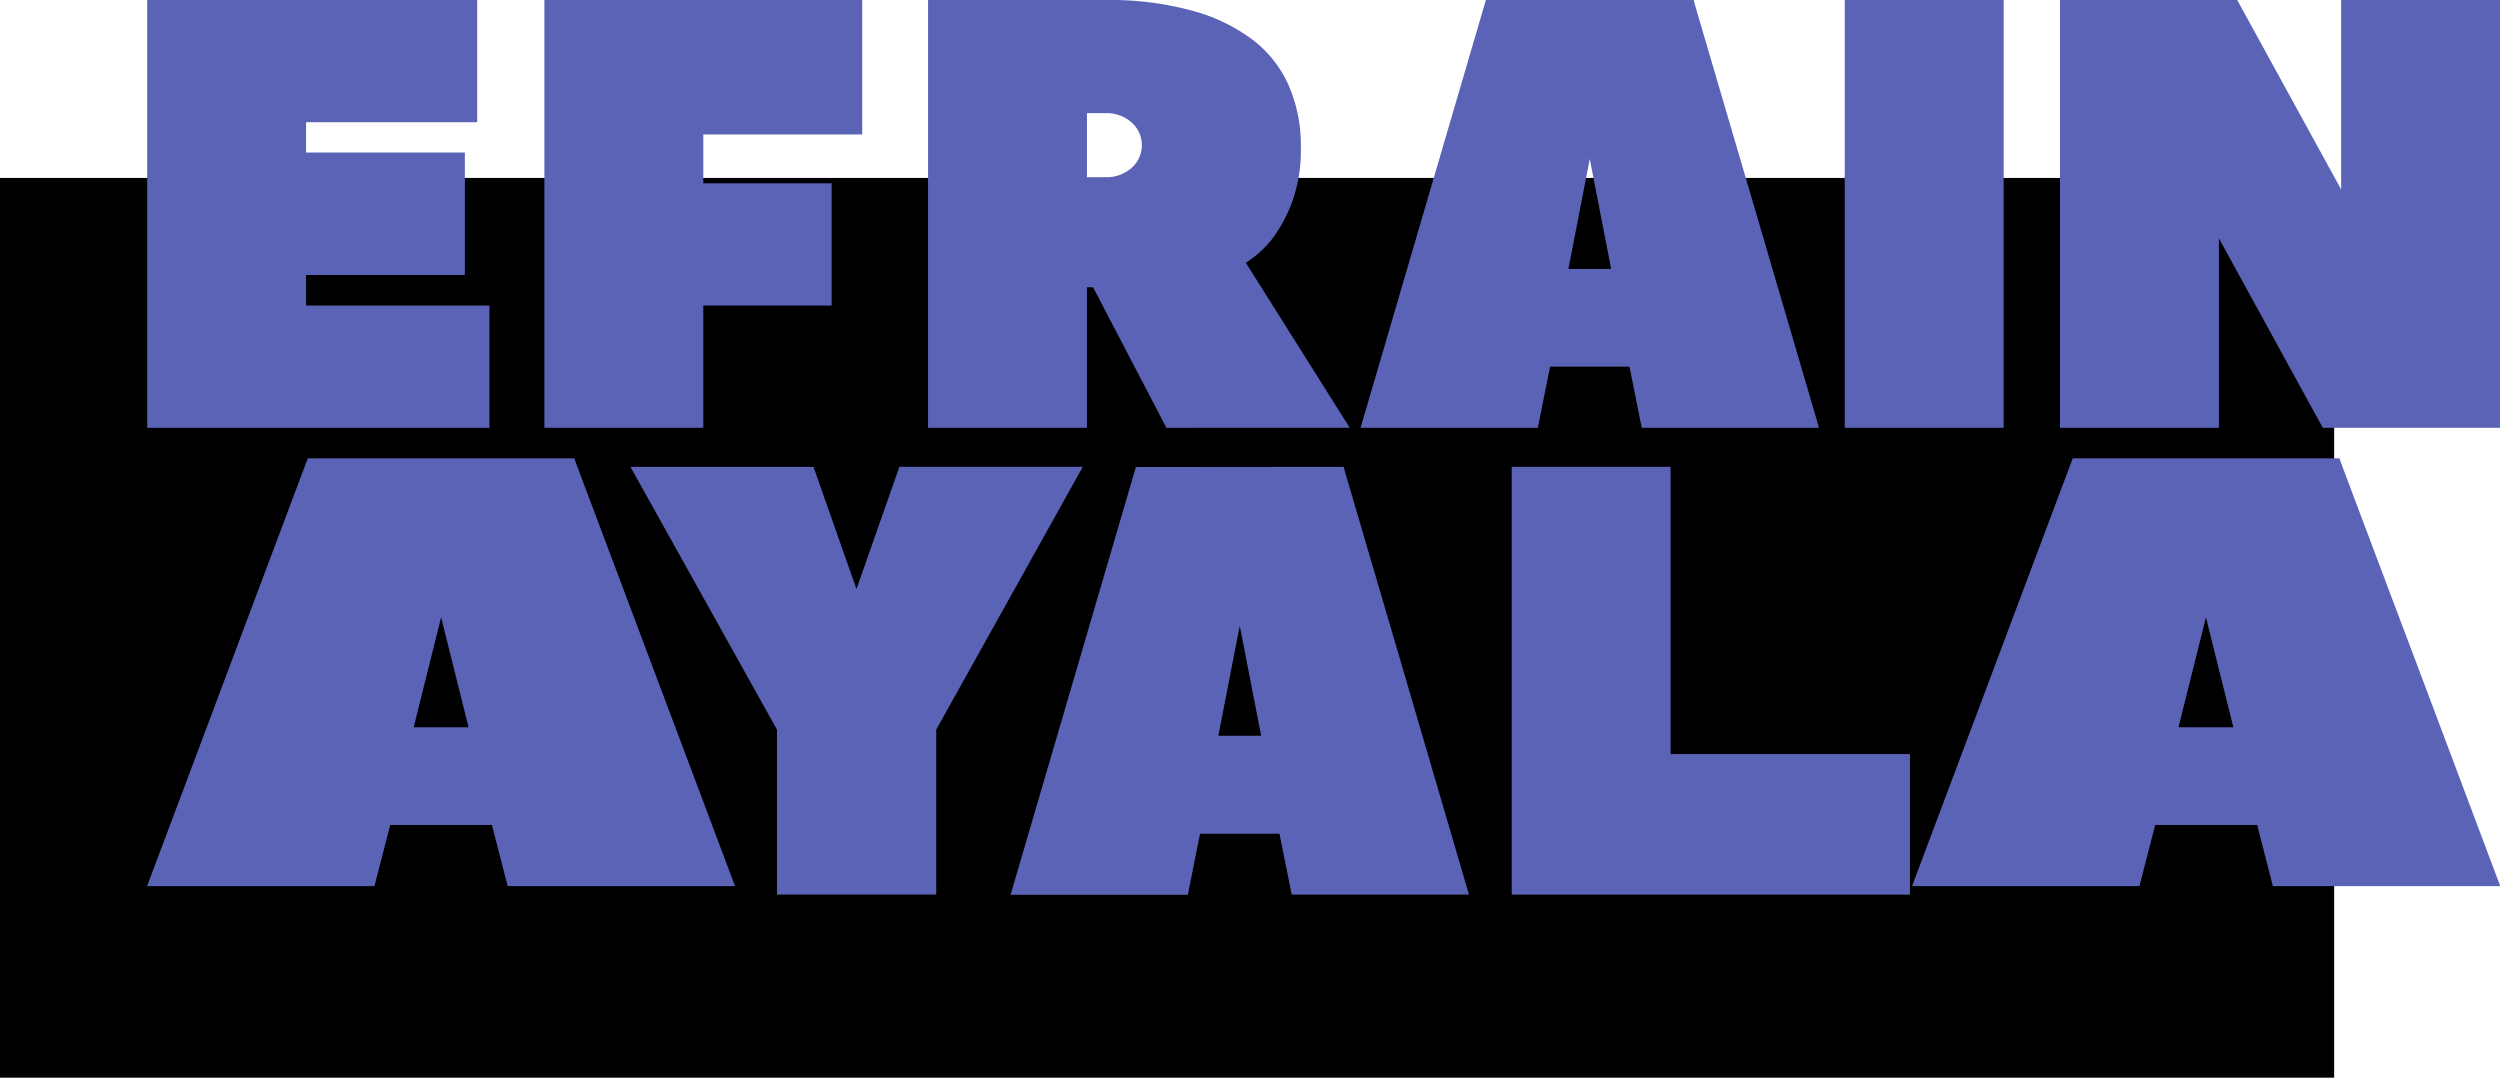 <svg xmlns="http://www.w3.org/2000/svg" viewBox="0 0 494.77 213.28"><defs><style>.cls-1{fill:#5b63b7;}</style></defs><g id="Capa_2" data-name="Capa 2"><g id="Capa_1-2" data-name="Capa 1"><rect y="35.22" width="461.95" height="178.06"/><path class="cls-1" d="M60.57,60.47H96.86V84.66H29.13V0H94.44V24.19H60.57v6H92V54.43H60.57Z"/><path class="cls-1" d="M170.64,0V26.61H139.19v9.67h25.4V60.47h-25.4V84.66H107.74V0Z"/><path class="cls-1" d="M230.84,84.66,216.33,56.85h-1.21V84.66H183.67V0h35.08A62,62,0,0,1,236,2.13,35.15,35.15,0,0,1,248.08,8a23.14,23.14,0,0,1,7.07,9.16A29.62,29.62,0,0,1,257.45,29a30.48,30.48,0,0,1-1.69,10.87,29.55,29.55,0,0,1-3.75,7.1A20.67,20.67,0,0,1,246.56,52l20.56,32.65ZM218.75,35.07a7.5,7.5,0,0,0,5.2-1.84,6,6,0,0,0,0-9,7.5,7.5,0,0,0-5.2-1.84h-3.63V35.07Z"/><path class="cls-1" d="M335.19,0c0,.08.36,1.35,1.09,3.81s1.67,5.68,2.84,9.68l4,13.6q2.24,7.62,4.54,15.48Q353.1,61.2,360,84.66H324.91l-2.42-12.09H306.77l-2.42,12.09H269.27L294.07,0ZM318.86,53.22l-4.23-21.77L310.4,53.22Z"/><path class="cls-1" d="M396.54,84.66H365.09V0h31.45Z"/><path class="cls-1" d="M439.14,47.17V84.66H407.69V0h35.07l20.57,37.49V0h31.44V84.66H459.7Z"/><path class="cls-1" d="M113.67,90.71c0,.08.47,1.35,1.4,3.81s2.14,5.68,3.64,9.68l5.12,13.6,5.82,15.48q7,18.63,15.82,42.09h-45l-3.11-12.09H77.22l-3.11,12.09h-45l31.8-84.66ZM92.73,143.93,87.3,122.16l-5.43,21.77Z"/><path class="cls-1" d="M463,90.71c0,.08.47,1.35,1.4,3.81s2.14,5.68,3.64,9.68l5.12,13.6L479,133.28q7,18.63,15.82,42.09h-45l-3.1-12.09H426.52l-3.11,12.09h-45l31.8-84.66ZM442,143.93l-5.43-21.77-5.43,21.77Z"/><path class="cls-1" d="M169.5,116.58,178,92.39h36.29l-29,52v32.65H153.77V144.4l-29-52H161Z"/><path class="cls-1" d="M265.92,92.39c0,.08.36,1.35,1.09,3.81s1.67,5.68,2.84,9.68l4,13.6q2.24,7.62,4.54,15.48,5.43,18.63,12.33,42.09H255.64L253.22,165H237.5l-2.42,12.09H200l24.8-84.66Zm-16.33,53.22-4.23-21.77-4.24,21.77Z"/><path class="cls-1" d="M330.62,149.24H378v27.81H299.18V92.39h31.44Z"/></g></g></svg>